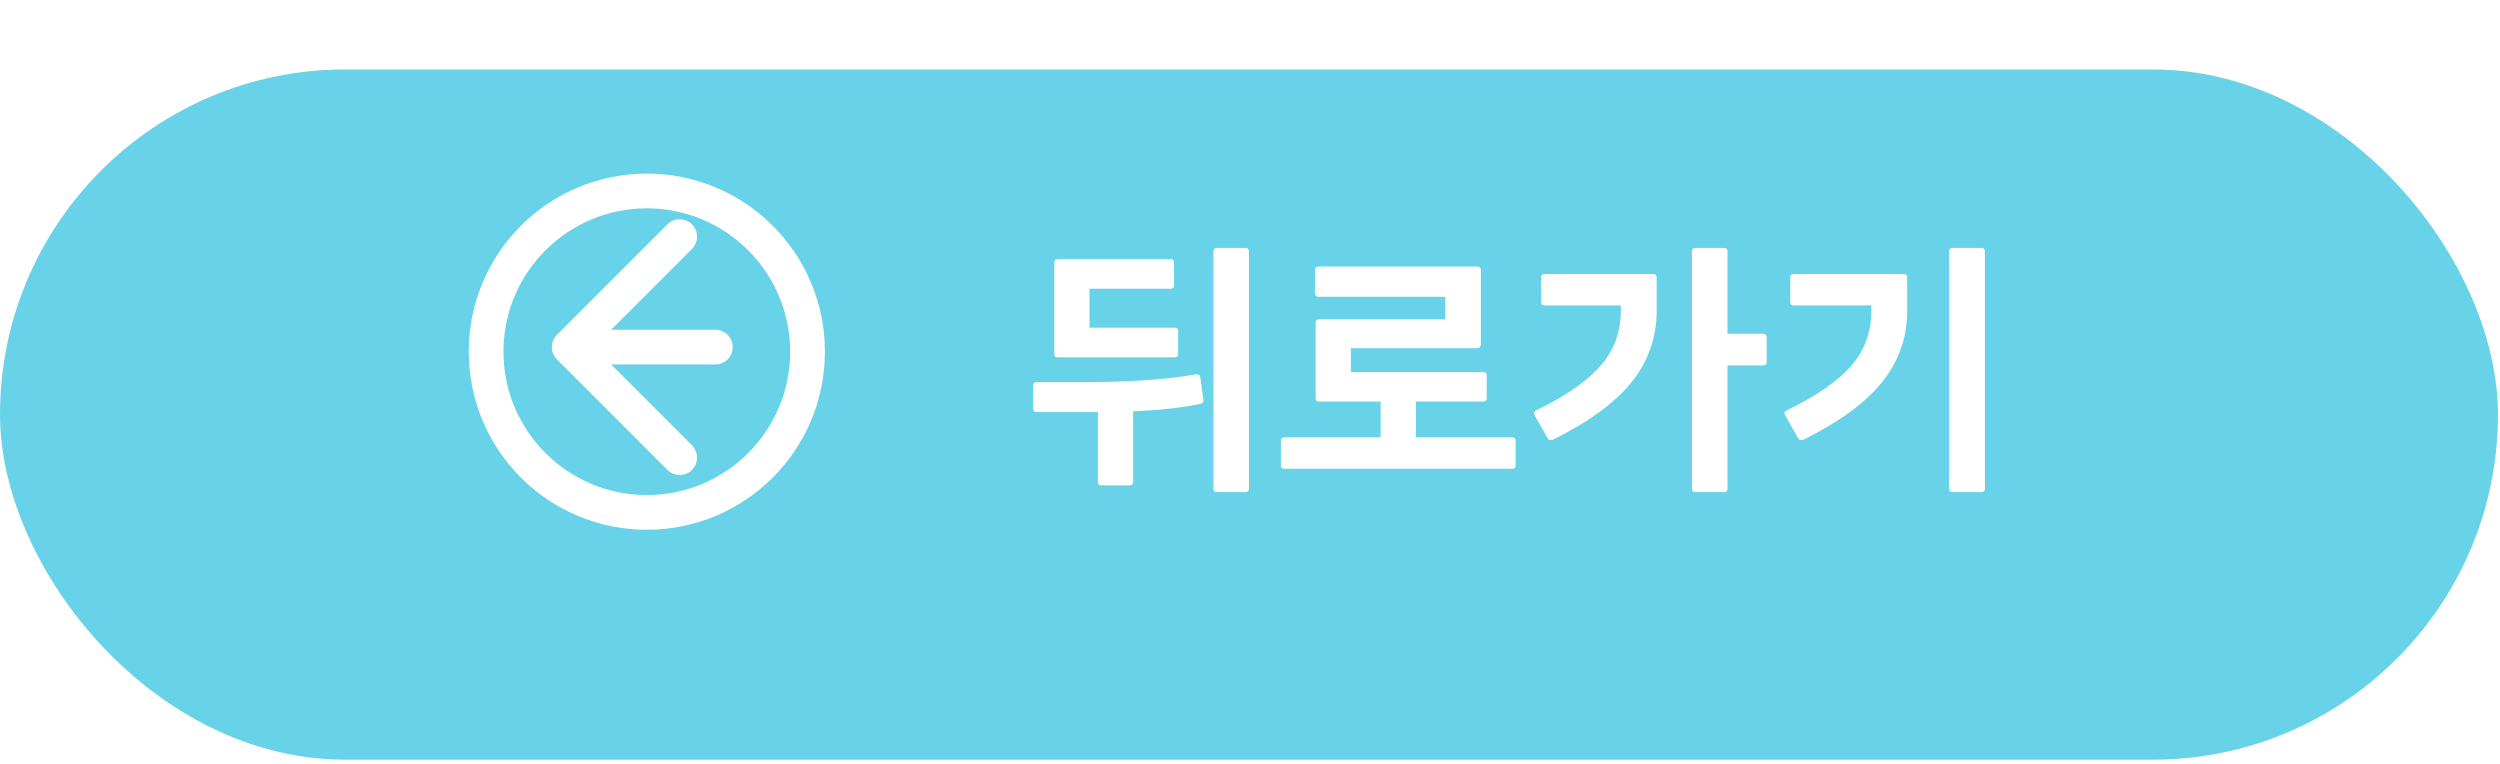 <svg width="144" height="44" viewBox="0 0 144 44" fill="none" xmlns="http://www.w3.org/2000/svg">
<g filter="url(#filter0_d_958_2)">
<rect width="143.882" height="39.757" rx="19.878" fill="#68D2E8"/>
</g>
<path d="M71.718 14.28C71.867 14.28 71.942 14.349 71.942 14.488V28.152C71.942 28.28 71.867 28.344 71.718 28.344H70.102C69.963 28.344 69.894 28.28 69.894 28.152V14.488C69.894 14.349 69.963 14.28 70.102 14.28H71.718ZM60.918 20.584C60.79 20.584 60.726 20.515 60.726 20.376V15.128C60.726 14.989 60.795 14.92 60.934 14.92H67.43C67.558 14.92 67.622 14.989 67.622 15.128V16.44C67.622 16.568 67.558 16.632 67.43 16.632H62.758V18.872H67.67C67.798 18.872 67.862 18.941 67.862 19.08V20.376C67.862 20.515 67.798 20.584 67.67 20.584H60.918ZM69.318 23.048V23.08C69.318 23.176 69.248 23.24 69.11 23.272C68 23.496 66.72 23.635 65.27 23.688V27.768C65.27 27.896 65.2 27.96 65.062 27.96H63.446C63.307 27.96 63.238 27.896 63.238 27.768V23.736H62.966H59.718C59.579 23.736 59.51 23.672 59.51 23.544V22.2C59.51 22.072 59.579 22.008 59.718 22.008H62.566C65.083 22.008 67.195 21.859 68.902 21.56H68.95C69.056 21.56 69.12 21.624 69.142 21.752L69.318 23.048ZM87.091 25.192C87.229 25.192 87.299 25.261 87.299 25.4V26.808C87.299 26.936 87.229 27 87.091 27H73.971C73.843 27 73.779 26.936 73.779 26.808V25.4C73.779 25.261 73.843 25.192 73.971 25.192H79.523V23.128H75.971C75.843 23.128 75.779 23.064 75.779 22.936V18.616C75.779 18.467 75.843 18.392 75.971 18.392H83.251V17.096H75.939C75.811 17.096 75.747 17.021 75.747 16.872V15.56C75.747 15.421 75.811 15.352 75.939 15.352H85.091C85.229 15.352 85.299 15.421 85.299 15.56V19.848C85.299 19.901 85.277 19.949 85.235 19.992C85.203 20.035 85.149 20.056 85.075 20.056H77.811V21.432H85.411C85.56 21.432 85.635 21.501 85.635 21.64V22.936C85.635 23.064 85.56 23.128 85.411 23.128H81.555V25.192H87.091ZM101.536 19.224C101.685 19.224 101.76 19.299 101.76 19.448V20.84C101.76 20.979 101.685 21.048 101.536 21.048H99.504V28.152C99.504 28.28 99.429 28.344 99.28 28.344H97.648C97.52 28.344 97.456 28.28 97.456 28.152V14.488C97.456 14.349 97.52 14.28 97.648 14.28H99.28C99.429 14.28 99.504 14.349 99.504 14.488V19.224H101.536ZM95.216 15.784C95.354 15.784 95.424 15.853 95.424 15.992V17.912C95.424 19.448 94.938 20.819 93.968 22.024C92.997 23.219 91.493 24.317 89.456 25.32C89.424 25.341 89.376 25.352 89.312 25.352C89.237 25.352 89.184 25.32 89.152 25.256L88.4 23.928C88.368 23.875 88.352 23.832 88.352 23.8C88.352 23.747 88.394 23.693 88.48 23.64C90.208 22.797 91.45 21.933 92.208 21.048C92.976 20.163 93.36 19.117 93.36 17.912V17.592H88.96C88.832 17.592 88.768 17.528 88.768 17.4V15.992C88.768 15.853 88.832 15.784 88.96 15.784H95.216ZM112.477 28.344C112.338 28.344 112.269 28.28 112.269 28.152V14.488C112.269 14.349 112.338 14.28 112.477 14.28H114.109C114.258 14.28 114.333 14.349 114.333 14.488V28.152C114.333 28.28 114.258 28.344 114.109 28.344H112.477ZM103.885 25.32C103.853 25.341 103.805 25.352 103.741 25.352C103.677 25.352 103.623 25.32 103.581 25.256L102.829 23.928C102.797 23.875 102.781 23.832 102.781 23.8C102.781 23.747 102.823 23.693 102.909 23.64C104.647 22.797 105.895 21.933 106.653 21.048C107.41 20.163 107.789 19.117 107.789 17.912V17.592H103.309C103.181 17.592 103.117 17.528 103.117 17.4V15.992C103.117 15.853 103.181 15.784 103.309 15.784H109.645C109.783 15.784 109.853 15.853 109.853 15.992V17.912C109.853 19.448 109.367 20.819 108.397 22.024C107.426 23.219 105.922 24.317 103.885 25.32Z" fill="white"/>
<circle cx="37.257" cy="20.257" r="9.257" stroke="white" stroke-width="2"/>
<path d="M41.203 20.994C41.755 20.994 42.203 20.546 42.203 19.994C42.203 19.442 41.755 18.994 41.203 18.994L41.203 19.994L41.203 20.994ZM32.079 19.287C31.689 19.677 31.689 20.311 32.079 20.701L38.443 27.065C38.834 27.456 39.467 27.456 39.858 27.065C40.248 26.674 40.248 26.041 39.858 25.651L34.201 19.994L39.858 14.337C40.248 13.947 40.248 13.313 39.858 12.923C39.467 12.532 38.834 12.532 38.443 12.923L32.079 19.287ZM41.203 19.994L41.203 18.994L32.786 18.994L32.786 19.994L32.786 20.994L41.203 20.994L41.203 19.994Z" fill="white"/>
<defs>
<filter id="filter0_d_958_2" x="0" y="0" width="143.882" height="43.757" filterUnits="userSpaceOnUse" color-interpolation-filters="sRGB">
<feFlood flood-opacity="0" result="BackgroundImageFix"/>
<feColorMatrix in="SourceAlpha" type="matrix" values="0 0 0 0 0 0 0 0 0 0 0 0 0 0 0 0 0 0 127 0" result="hardAlpha"/>
<feOffset dy="4"/>
<feComposite in2="hardAlpha" operator="out"/>
<feColorMatrix type="matrix" values="0 0 0 0 0 0 0 0 0 0.625 0 0 0 0 0.757 0 0 0 1 0"/>
<feBlend mode="normal" in2="BackgroundImageFix" result="effect1_dropShadow_958_2"/>
<feBlend mode="normal" in="SourceGraphic" in2="effect1_dropShadow_958_2" result="shape"/>
</filter>
</defs>
</svg>

